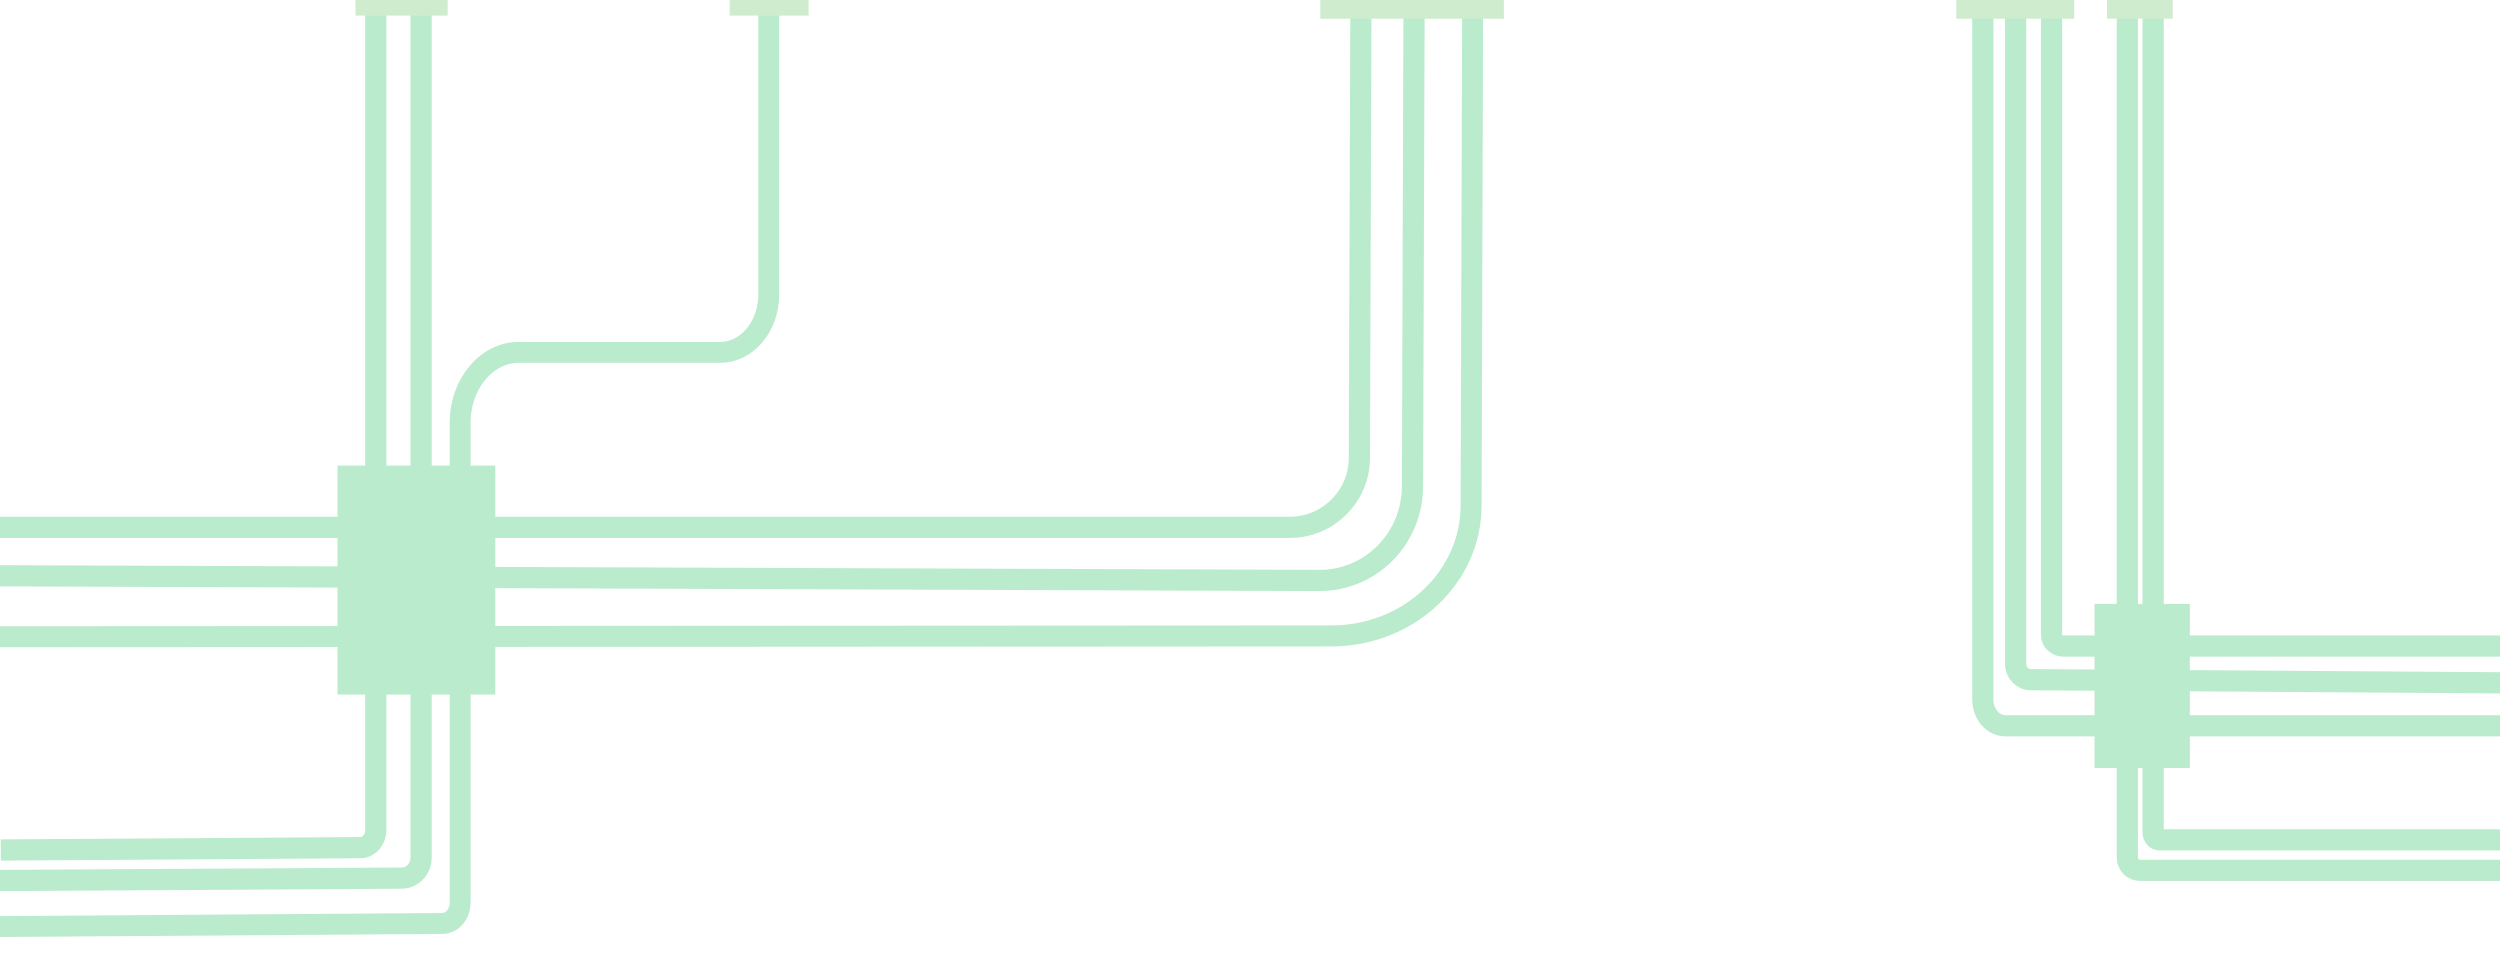 <?xml version="1.0" encoding="utf-8"?>
<!-- Generator: Adobe Illustrator 27.2.0, SVG Export Plug-In . SVG Version: 6.00 Build 0)  -->
<svg version="1.1" id="Calque_1" xmlns="http://www.w3.org/2000/svg" xmlns:xlink="http://www.w3.org/1999/xlink" x="0px" y="0px"
	 viewBox="0 0 320 123.6" style="enable-background:new 0 0 320 123.6;" xml:space="preserve">
<style type="text/css">
	.st0{fill:none;stroke:#BAEBCC;stroke-width:2.673;stroke-miterlimit:10;}
	.st1{fill:none;stroke:#BAEBCC;stroke-width:2.715;stroke-miterlimit:10;}
	.st2{fill:#BAEBCC;}
	.st3{fill:none;stroke:#BAEBCC;stroke-width:2.686;stroke-miterlimit:10;}
	.st4{fill:#CFECCF;}
</style>
<path class="st0" d="M98.4,0.2v37.5c0,4.1-2.8,7.4-6.2,7.4H66.4c-4.1,0-7.5,4-7.5,9v61.4c0,1.5-1,2.7-2.3,2.7L0,118.6"/>
<path class="st1" d="M48.1,0v106.2c0,1.3-0.9,2.3-2,2.3l-46,0.3"/>
<path class="st1" d="M53.9,0.2v109.6c0,1.4-1.1,2.6-2.5,2.6L0,112.7"/>
<rect x="43.2" y="59.6" class="st2" width="20.2" height="29.3"/>
<path class="st1" d="M262.6,0v81.3c0,0.8,0.7,1.4,1.6,1.4H320"/>
<path class="st1" d="M272.3,0v109.7c0,1,0.7,1.7,1.6,1.7H320"/>
<path class="st1" d="M275.6,0v106.6c0,0.5,0.4,0.9,0.8,0.9H320"/>
<path class="st1" d="M258,0v85c0,1.1,0.9,2,1.9,2l60.1,0.4"/>
<rect x="268.1" y="77.3" class="st2" width="12.2" height="21"/>
<path class="st3" d="M188.5,0l-0.2,64.7c0,9.2-8,16.7-17.9,16.7L0,81.5"/>
<path class="st1" d="M0,67.5h165.1c4.9,0,8.9-4,8.9-8.9L174.2,0"/>
<path class="st1" d="M181,0l-0.2,62.2c0,6.7-5.3,12.1-11.9,12.1L0,73.7"/>
<path class="st1" d="M253.8,0v89.5c0,1.9,1.3,3.4,2.9,3.4H320"/>
<rect x="45.5" class="st4" width="11.8" height="2"/>
<polyline class="st4" points="103.5,0 103.5,2 93.4,2 93.4,0 "/>
<rect x="169" class="st4" width="23.5" height="2.4"/>
<rect x="250.4" class="st4" width="15.1" height="2.4"/>
<rect x="269.7" class="st4" width="8.4" height="2.4"/>
</svg>
